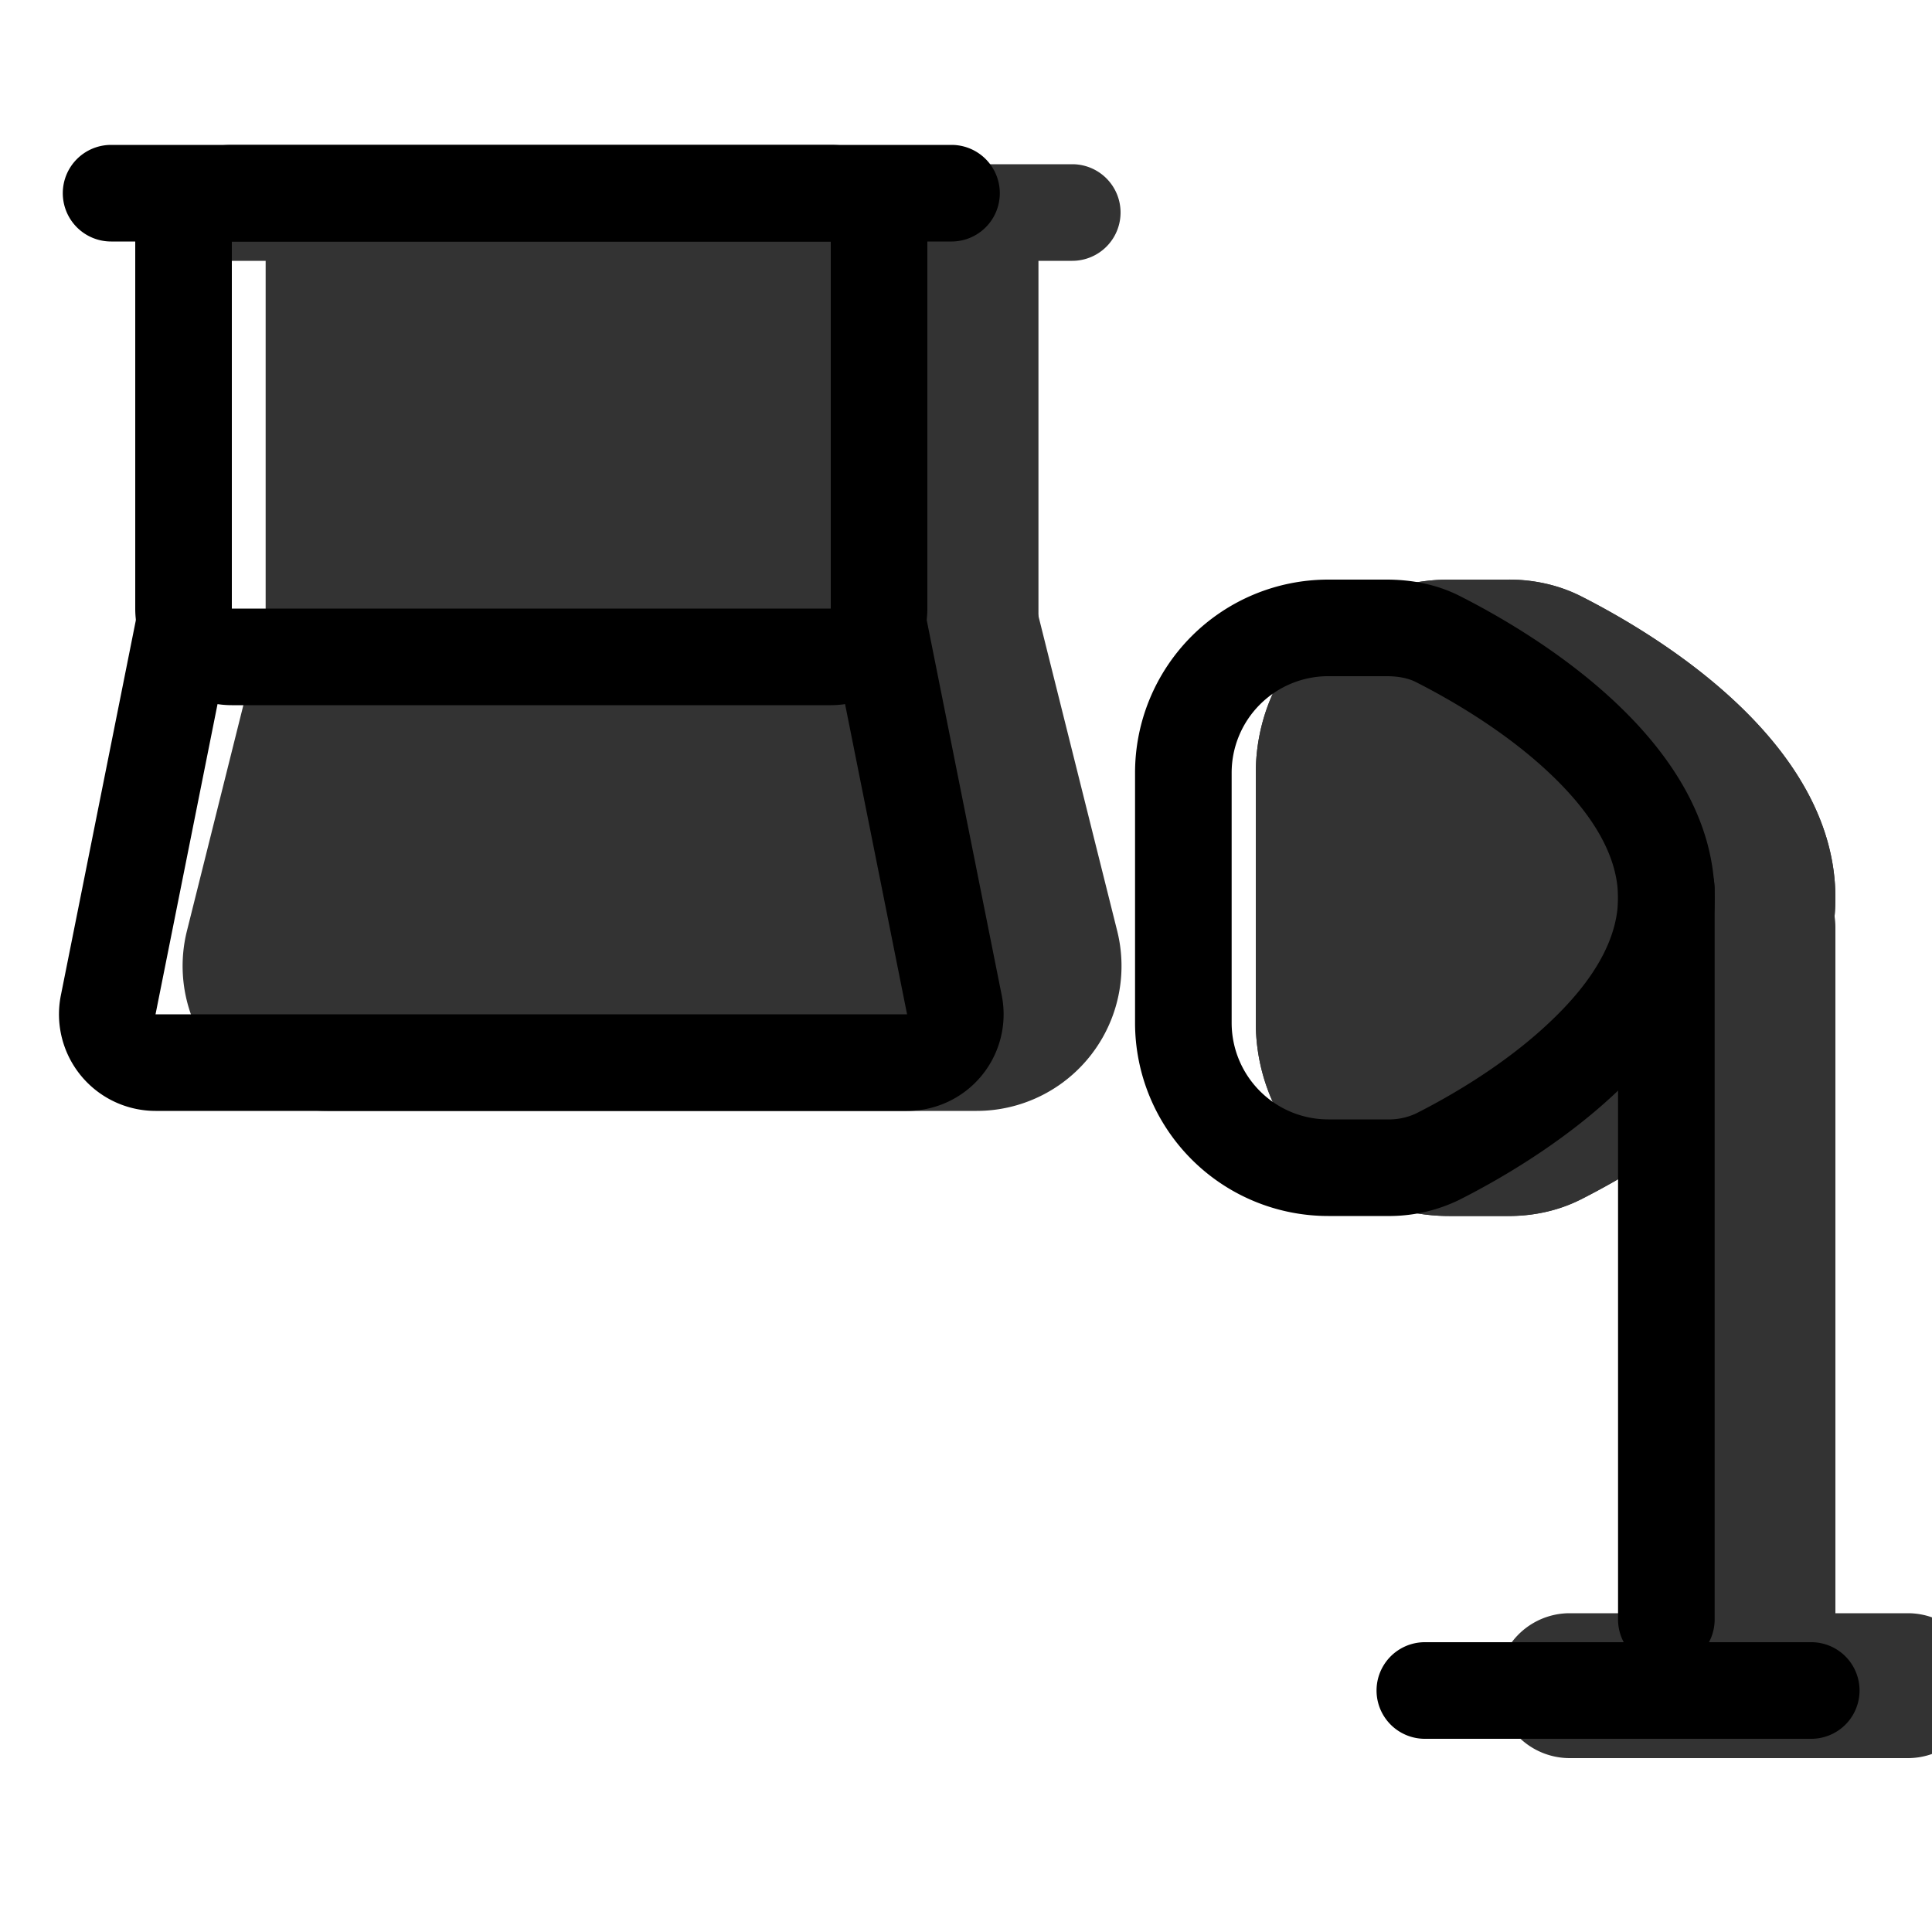 <svg xmlns="http://www.w3.org/2000/svg" width="1em" height="1em" viewBox="0 0 20 20"><g fill="currentColor"><g opacity=".8"><path fill-rule="evenodd" d="M20.5 17.45a.75.75 0 0 0-.75-.75h-3.5a.75.75 0 0 0 0 1.5h3.5a.75.75 0 0 0 .75-.75Z" clip-rule="evenodd"/><path d="M15.604 12.588c.262 0 .52-.05.754-.168c.795-.402 2.642-1.51 2.642-3.126c0-1.615-1.847-2.724-2.642-3.126A1.66 1.66 0 0 0 15.604 6H15a2 2 0 0 0-2 2v2.588a2 2 0 0 0 2 2h.604Z"/><path fill-rule="evenodd" d="M15.547 8c.313.166.73.422 1.058.731c.384.363.395.553.395.563c0 .01-.01.2-.395.563c-.328.31-.745.566-1.058.731H15V8h.547Zm.81 4.42a1.66 1.66 0 0 1-.753.168H15a2 2 0 0 1-2-2V8a2 2 0 0 1 2-2h.604c.262 0 .52.05.754.168C17.153 6.57 19 7.678 19 9.294c0 1.615-1.847 2.724-2.642 3.126Z" clip-rule="evenodd"/><path fill-rule="evenodd" d="M18.25 8.85a.75.75 0 0 0-.75.75v7.165a.75.75 0 0 0 1.5 0V9.6a.75.75 0 0 0-.75-.75ZM4.03 9.5l.69-2.757l-1.94-.486l-.845 3.38A1.5 1.5 0 0 0 3.39 11.5h6.72a1.5 1.5 0 0 0 1.455-1.864l-.845-3.379l-1.94.486l.69 2.757H4.03Z" clip-rule="evenodd"/><path d="M3.639 6.944h6.222V10.5H3.64V6.944ZM3.75 3h6v3.5h-6V3Z"/><path fill-rule="evenodd" d="M2.75 2h8v5.5h-8V2Zm2 2v1.5h4V4h-4Z" clip-rule="evenodd"/><path fill-rule="evenodd" d="M1.9 2.2a.5.5 0 0 1 .5-.5h8.7a.5.5 0 1 1 0 1H2.4a.5.5 0 0 1-.5-.5Z" clip-rule="evenodd"/></g><path fill-rule="evenodd" d="M1.4 2.5a1 1 0 0 1 1-1h6.2a1 1 0 0 1 1 1v3.8a1 1 0 0 1-1 1H2.4a1 1 0 0 1-1-1V2.5Zm7.2 0H2.4v3.8h6.2V2.5Z" clip-rule="evenodd"/><path fill-rule="evenodd" d="M.65 2a.5.5 0 0 1 .5-.5h8.7a.5.5 0 0 1 0 1h-8.7a.5.5 0 0 1-.5-.5Zm1.74 4.598L1.61 10.5h7.78l-.78-3.902l.98-.196l.78 3.902a1 1 0 0 1-.98 1.196H1.61a1 1 0 0 1-.98-1.196l.78-3.902l.98.196ZM19.25 17.5a.5.5 0 0 0-.5-.5h-4a.5.5 0 0 0 0 1h4a.5.5 0 0 0 .5-.5ZM13.75 7h.604c.137 0 .235.026.302.06c.359.182.924.508 1.385.944c.473.446.709.881.709 1.29c0 .41-.236.845-.71 1.29c-.46.436-1.025.763-1.384.944a.668.668 0 0 1-.302.06h-.604a1 1 0 0 1-1-1V8a1 1 0 0 1 1-1Zm1.358 5.42a1.66 1.66 0 0 1-.754.168h-.604a2 2 0 0 1-2-2V8a2 2 0 0 1 2-2h.604c.262 0 .52.05.754.168c.795.402 2.642 1.51 2.642 3.126c0 1.615-1.847 2.724-2.642 3.126Z" clip-rule="evenodd"/><path fill-rule="evenodd" d="M17.25 8.7a.5.5 0 0 0-.5.5v7.565a.5.5 0 1 0 1 0V9.2a.5.5 0 0 0-.5-.5Z" clip-rule="evenodd"/></g></svg>